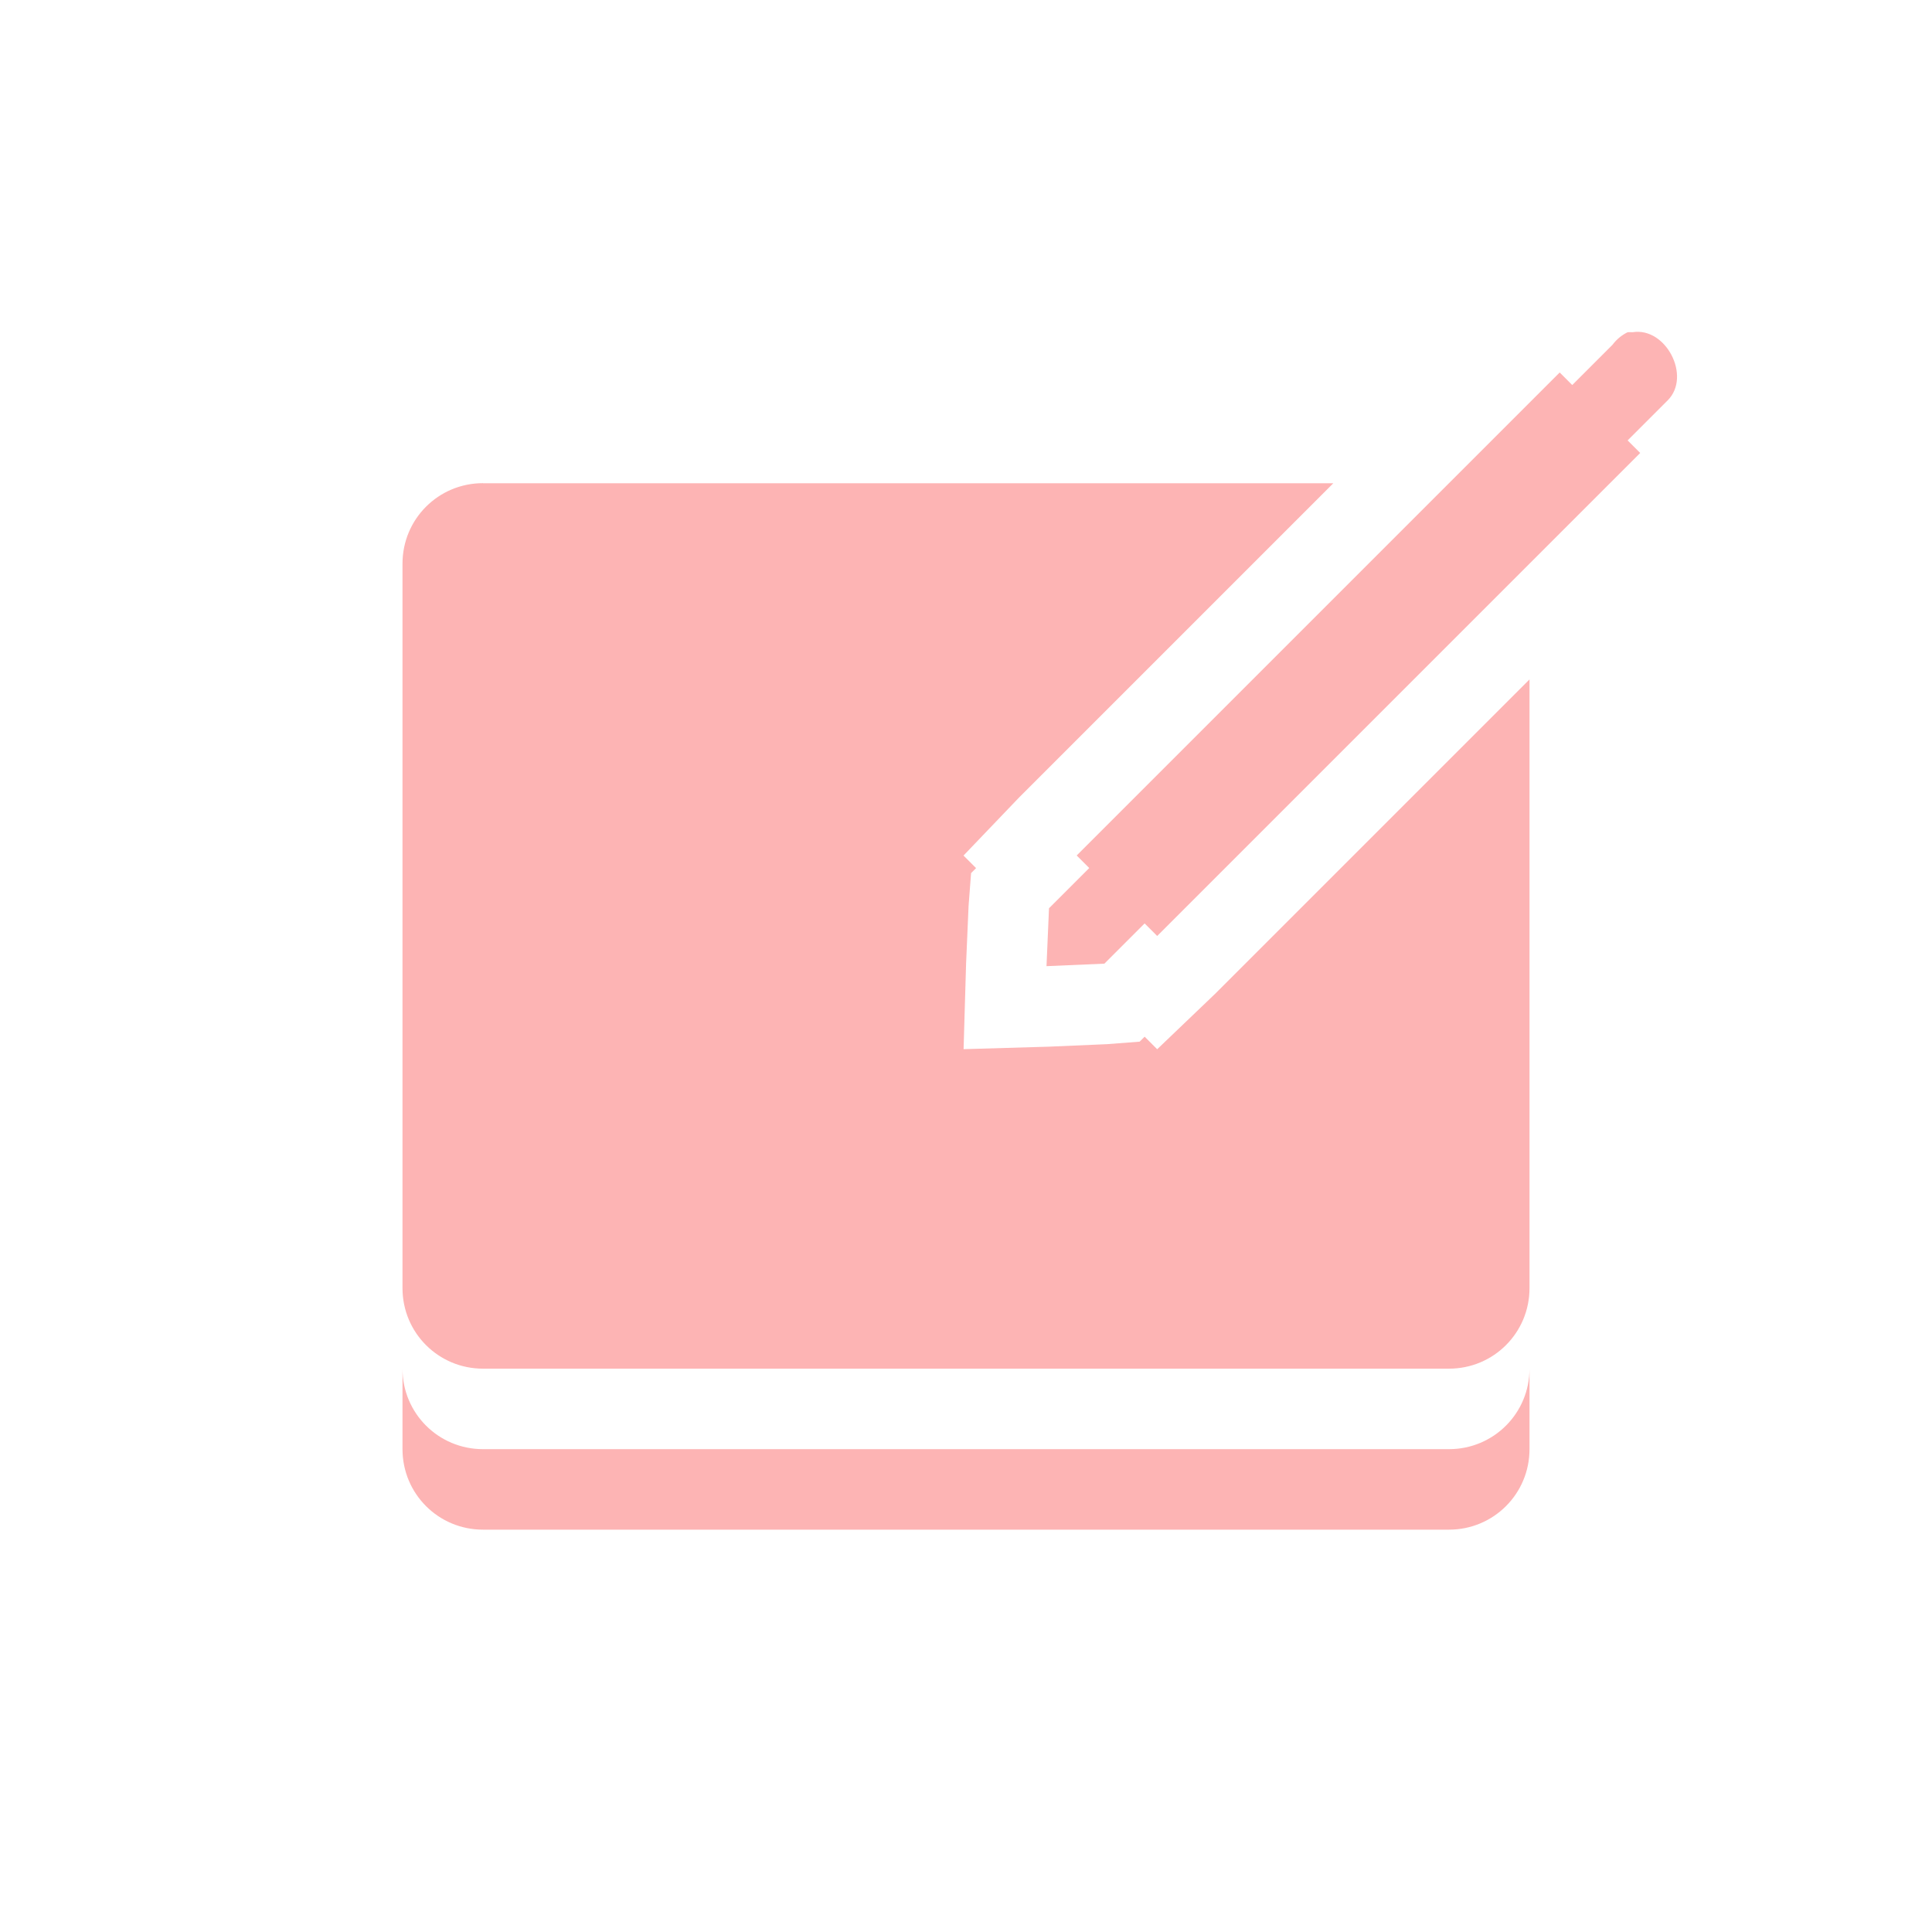 <?xml version='1.0' encoding='UTF-8' standalone='no'?>
<!-- Created with Inkscape (http://www.inkscape.org/) -->

<svg xmlns:cc='http://creativecommons.org/ns#' xmlns:dc='http://purl.org/dc/elements/1.1/' sodipodi:docname='notes.svg' height='24' id='svg6530' xmlns:inkscape='http://www.inkscape.org/namespaces/inkscape' xmlns:rdf='http://www.w3.org/1999/02/22-rdf-syntax-ns#' xmlns:sodipodi='http://sodipodi.sourceforge.net/DTD/sodipodi-0.dtd' xmlns:svg='http://www.w3.org/2000/svg' version='1.1' inkscape:version='0.91 r' viewBox='0 0 24 24' width='24' xmlns='http://www.w3.org/2000/svg'>
  <defs id='defs6532'/>
  <sodipodi:namedview inkscape:bbox-nodes='true' bordercolor='#666666' borderopacity='1.0' inkscape:current-layer='layer1' inkscape:cx='23.045484' inkscape:cy='219.19518' inkscape:document-units='px' id='base' inkscape:object-nodes='true' inkscape:object-paths='true' pagecolor='#454d50' inkscape:pageopacity='0' inkscape:pageshadow='2' showgrid='false' inkscape:snap-bbox='true' inkscape:snap-bbox-edge-midpoints='true' inkscape:snap-bbox-midpoints='true' inkscape:snap-smooth-nodes='true' units='px' inkscape:window-height='1024' inkscape:window-maximized='1' inkscape:window-width='1920' inkscape:window-x='0' inkscape:window-y='30' inkscape:zoom='1'>
    <inkscape:grid empspacing='4' id='grid8845' originx='-56' originy='-168' type='xygrid'/>
  </sodipodi:namedview>
  <g inkscape:groupmode='layer' id='layer1' inkscape:label='panel' transform='translate(-56,-860.362)'>
    
    <path inkscape:connector-curvature='0' d='m 76.219,864.489 c -0.074,0.036 -0.139,0.09 -0.188,0.156 l -0.5,0.5 -0.156,-0.156 -6,6 0.156,0.156 -0.5,0.5 -0.031,0.719 0.719,-0.031 0.5,-0.5 0.156,0.156 6,-6 -0.156,-0.156 0.5,-0.5 c 0.293,-0.298 -0.025,-0.911 -0.438,-0.844 -0.021,-10e-4 -0.042,-10e-4 -0.062,0 z M 62,866.364 c -0.554,0 -1,0.446 -1,1 l 0,9 c 0,0.554 0.446,1 1,1 l 12,0 c 0.554,0 1,-0.446 1,-1 l 0,-7.562 -3.906,3.906 -0.719,0.688 -0.156,-0.156 -0.062,0.062 -0.406,0.031 -0.719,0.031 -1.062,0.031 0.031,-1.062 0.031,-0.719 0.031,-0.406 0.062,-0.062 -0.156,-0.156 0.688,-0.719 3.906,-3.906 -10.562,0 z m -1,11 0,1 c 0,0.554 0.446,1 1,1 l 12,0 c 0.554,0 1,-0.446 1,-1 l 0,-1 c 0,0.554 -0.446,1 -1,1 l -12,0 c -0.554,0 -1,-0.446 -1,-1 z' id='path4077-8' style='color:#000000;fill:#fdb4b4;fill-opacity:1;stroke:none'/>
  </g>
  <g inkscape:groupmode='layer' id='layer2' inkscape:label='animations' transform='translate(-56,-408)'/>
</svg>
